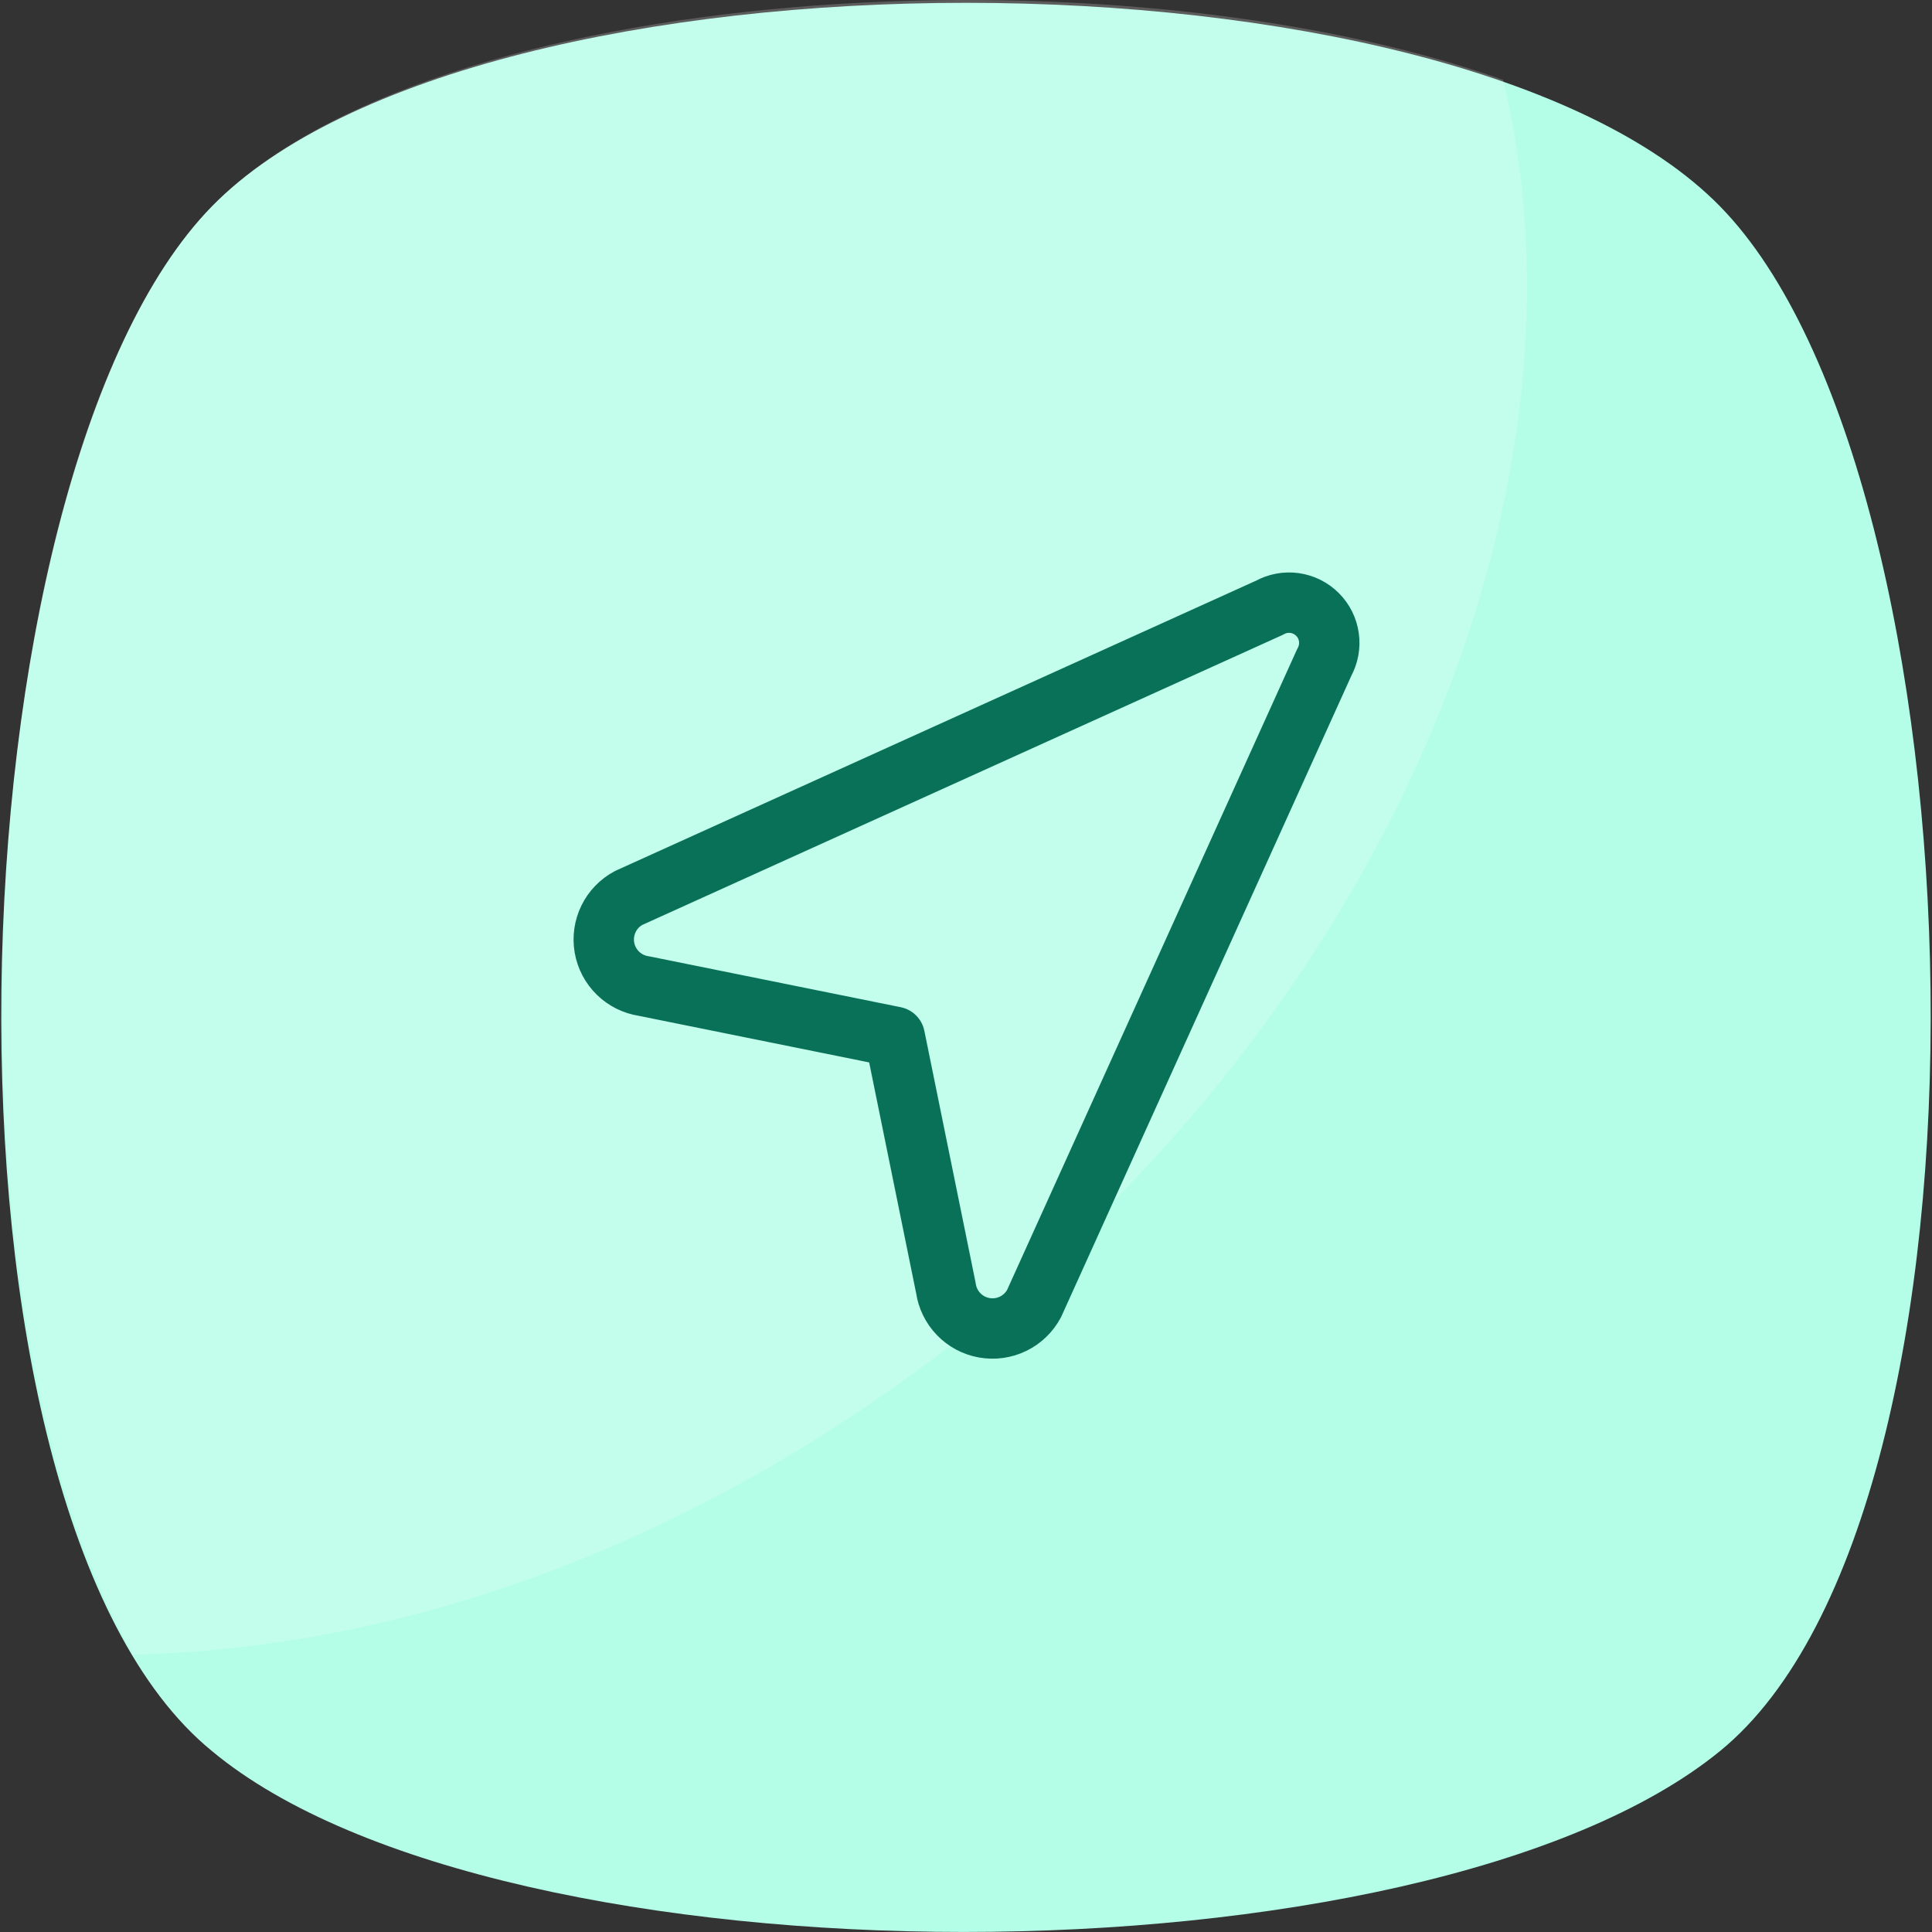 <svg width="48" height="48" viewBox="0 0 48 48" fill="none" xmlns="http://www.w3.org/2000/svg">
<rect x="0" y="0" width="48" height="48" fill="#333333" stroke="none"/>
<g clip-path="url(#clip0_557_21106)">
<path d="M42.736 43.502C35.392 49.498 12.458 49.498 5.263 43.502C-2.082 37.507 -1.333 11.874 5.263 5.129C11.858 -1.616 36.141 -1.616 42.736 5.129C49.332 11.874 50.081 37.507 42.736 43.502Z" fill="#B4FEE8"/>
<g opacity="0.2">
<path d="M24.151 33.011C17.555 38.257 10.211 40.955 3.316 41.105C-1.781 32.411 -0.732 11.276 5.264 5.13C10.66 -0.416 27.599 -1.465 37.342 1.982C39.74 11.875 34.794 24.466 24.151 33.011Z" fill="white"/>
</g>
<path d="M31.54 15.099L15.62 22.309C15.402 22.425 15.227 22.606 15.119 22.827C15.011 23.049 14.975 23.299 15.017 23.541C15.059 23.784 15.177 24.007 15.353 24.179C15.53 24.351 15.756 24.463 16 24.499L22.23 25.759L23.5 31.999C23.534 32.243 23.645 32.471 23.816 32.648C23.987 32.826 24.21 32.945 24.453 32.988C24.696 33.031 24.947 32.997 25.169 32.889C25.391 32.781 25.573 32.606 25.69 32.389L32.9 16.459C33.005 16.269 33.046 16.049 33.016 15.834C32.986 15.619 32.887 15.419 32.733 15.266C32.579 15.112 32.38 15.012 32.164 14.982C31.949 14.952 31.73 14.993 31.54 15.099V15.099Z" stroke="#097158" stroke-width="1.5" stroke-linejoin="round"/>
</g>
<defs>
<clipPath id="clip0_557_21106">
<rect width="48" height="48" fill="white"/>
</clipPath>
</defs>
</svg>
